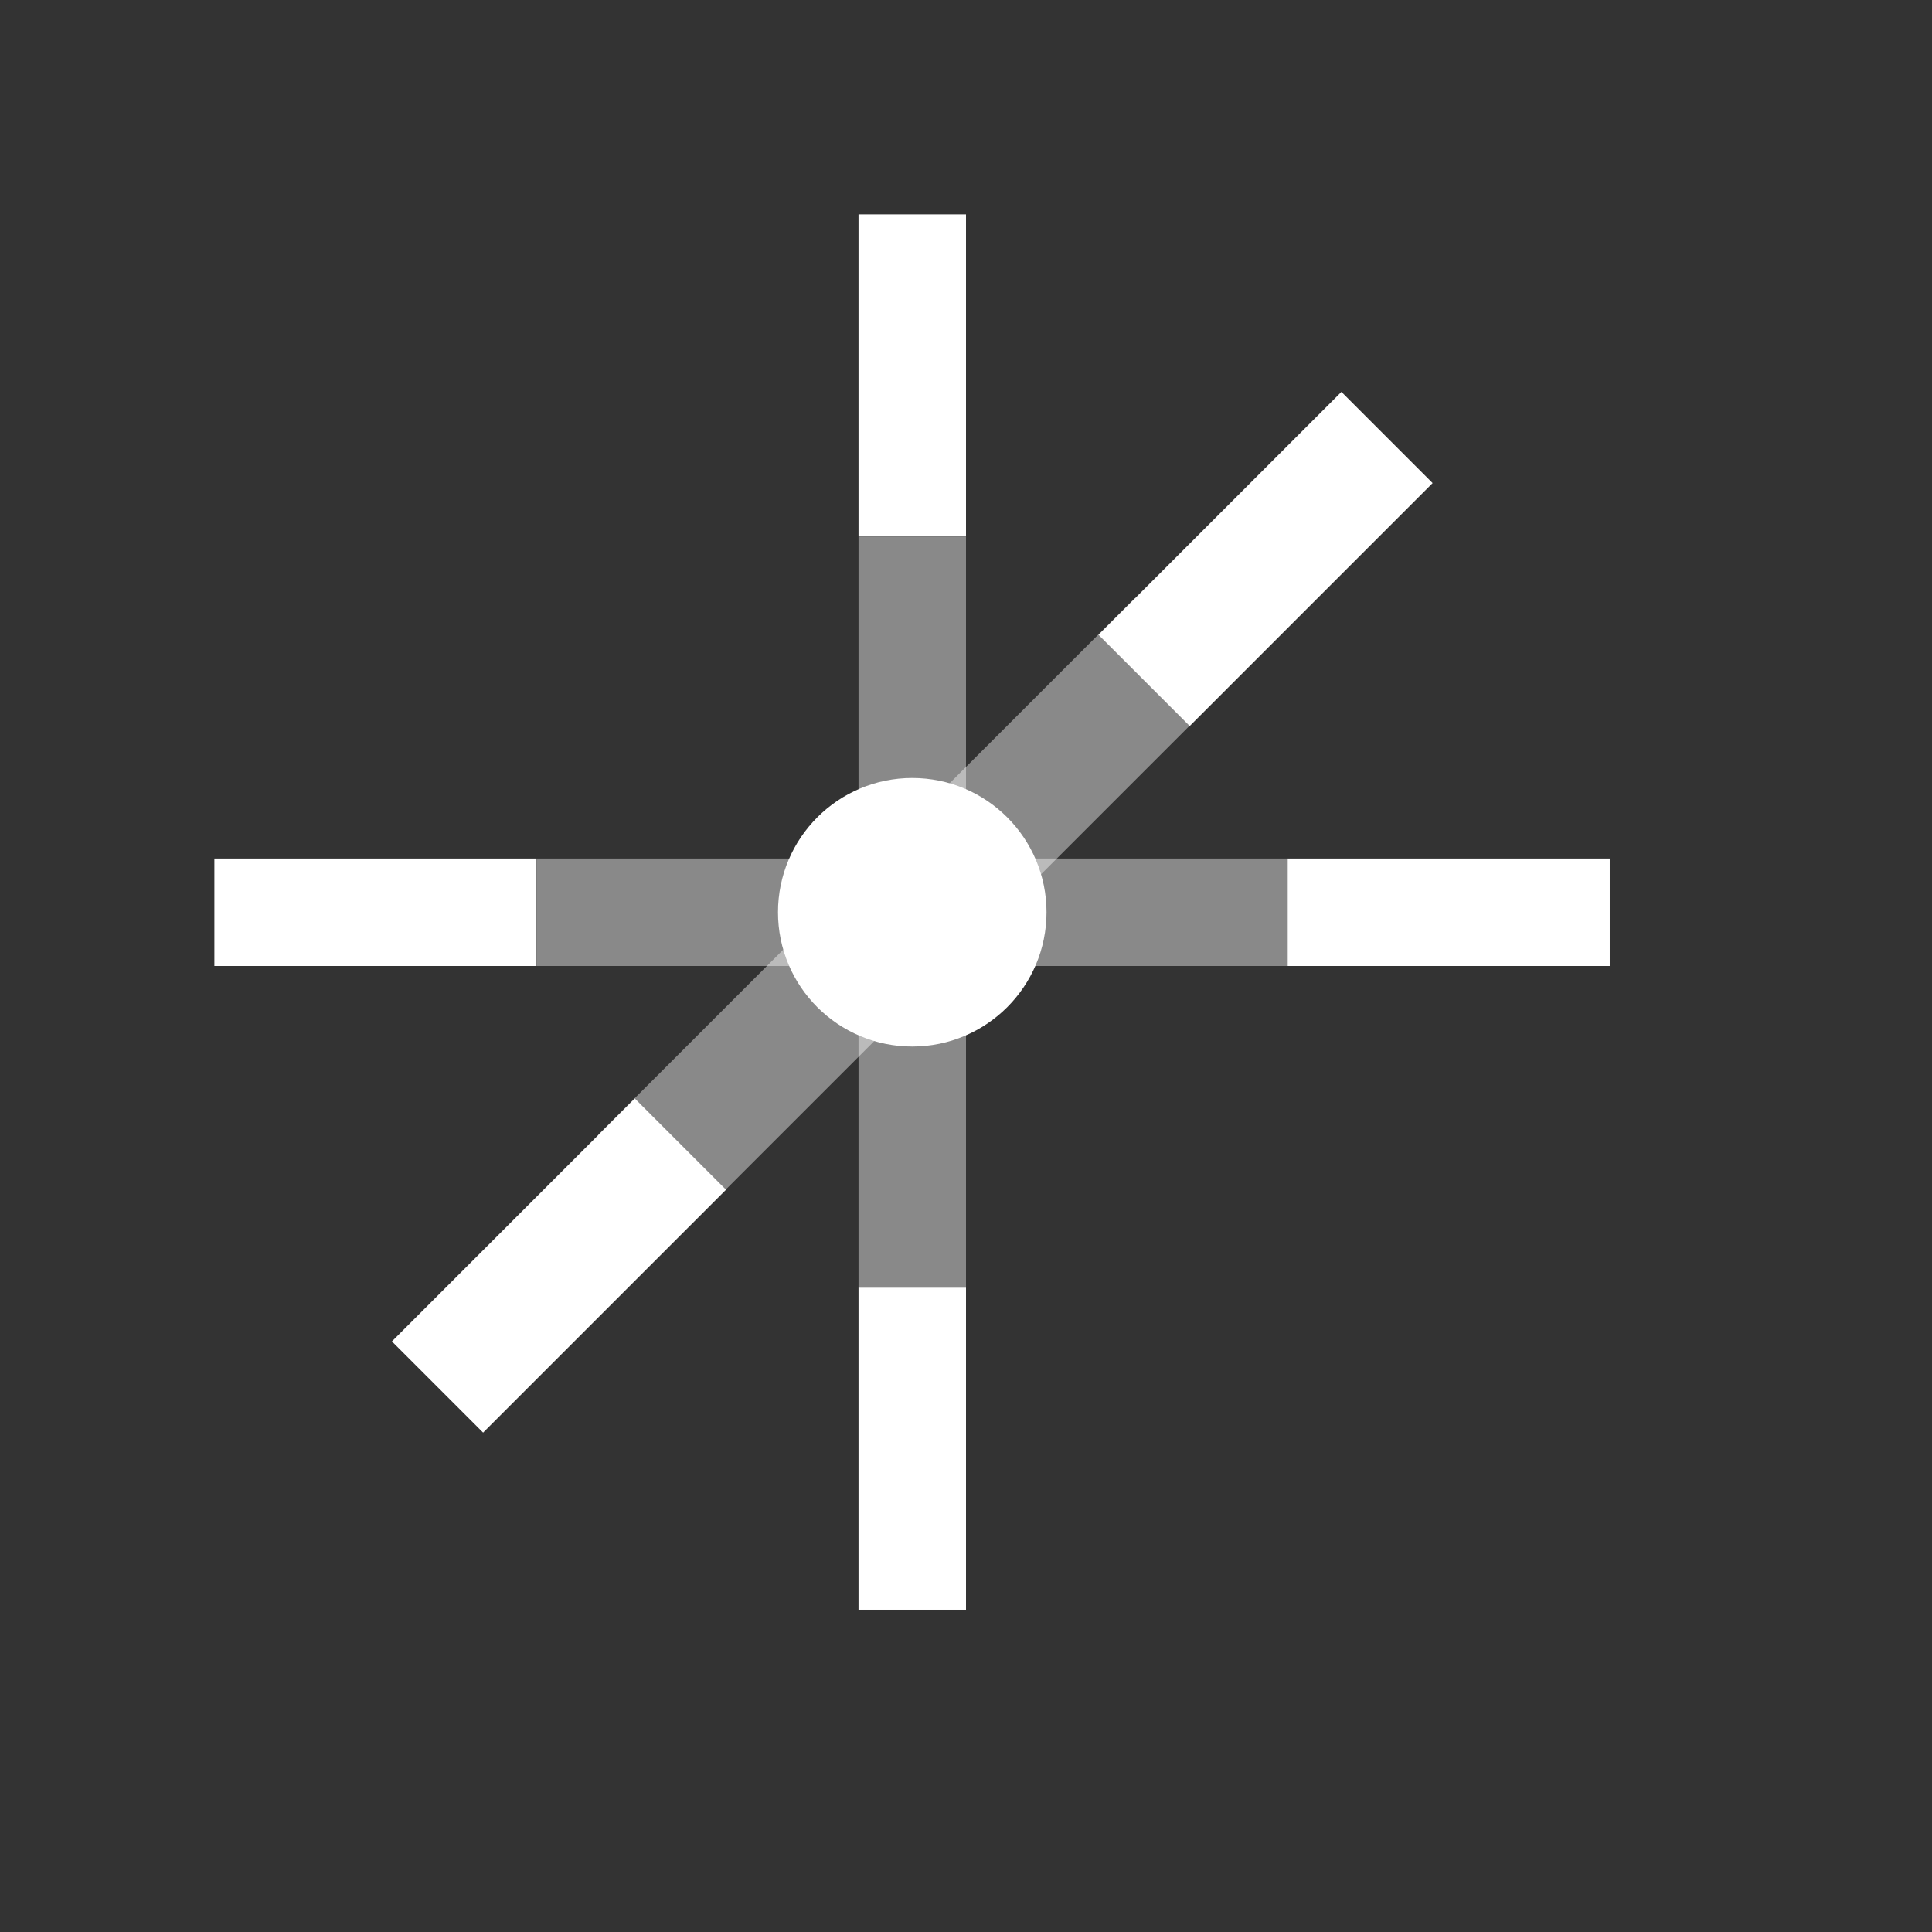 <?xml version="1.0" encoding="UTF-8"?>
<!-- Created with Inkscape (http://www.inkscape.org/) -->
<svg width="18" height="18" version="1.1" viewBox="0 0 4.763 4.763" xmlns="http://www.w3.org/2000/svg">
 <rect x="0" y="0" width="4.763" height="4.763" fill="#333333" stroke="none"/>
 <g stroke="#fff">
  <g fill="none" stroke-linecap="square">
   <g>
    <path d="m0.661 2.249h0.529" stroke-width=".265"/>
    <path d="m3.307 2.249h0.529" stroke-width=".265"/>
    <path d="m1.191 3.307 0.374-0.374" stroke-width=".318"/>
    <path d="m2.933 1.565 0.374-0.374" stroke-width=".318"/>
   </g>
   <path d="m2.249 3.307v0.529" stroke-width=".265px"/>
   <path d="m2.249 0.661v0.529" stroke-width=".265px"/>
  </g>
  <circle cx="2.249" cy="2.249" r=".265" fill="#fff" stroke-linecap="square" stroke-width=".132" style="paint-order:markers fill stroke"/>
  <g stroke-opacity=".5">
   <path d="m1.323 2.249h1.852" fill="none" opacity=".85" stroke-width=".265px"/>
   <path d="m2.249 3.175v-1.852" fill="none" opacity=".85" stroke-width=".265px"/>
   <path d="m1.587 2.91 1.323-1.323" fill="#fff" opacity=".85" stroke-width=".318"/>
  </g>
 </g>
</svg>
